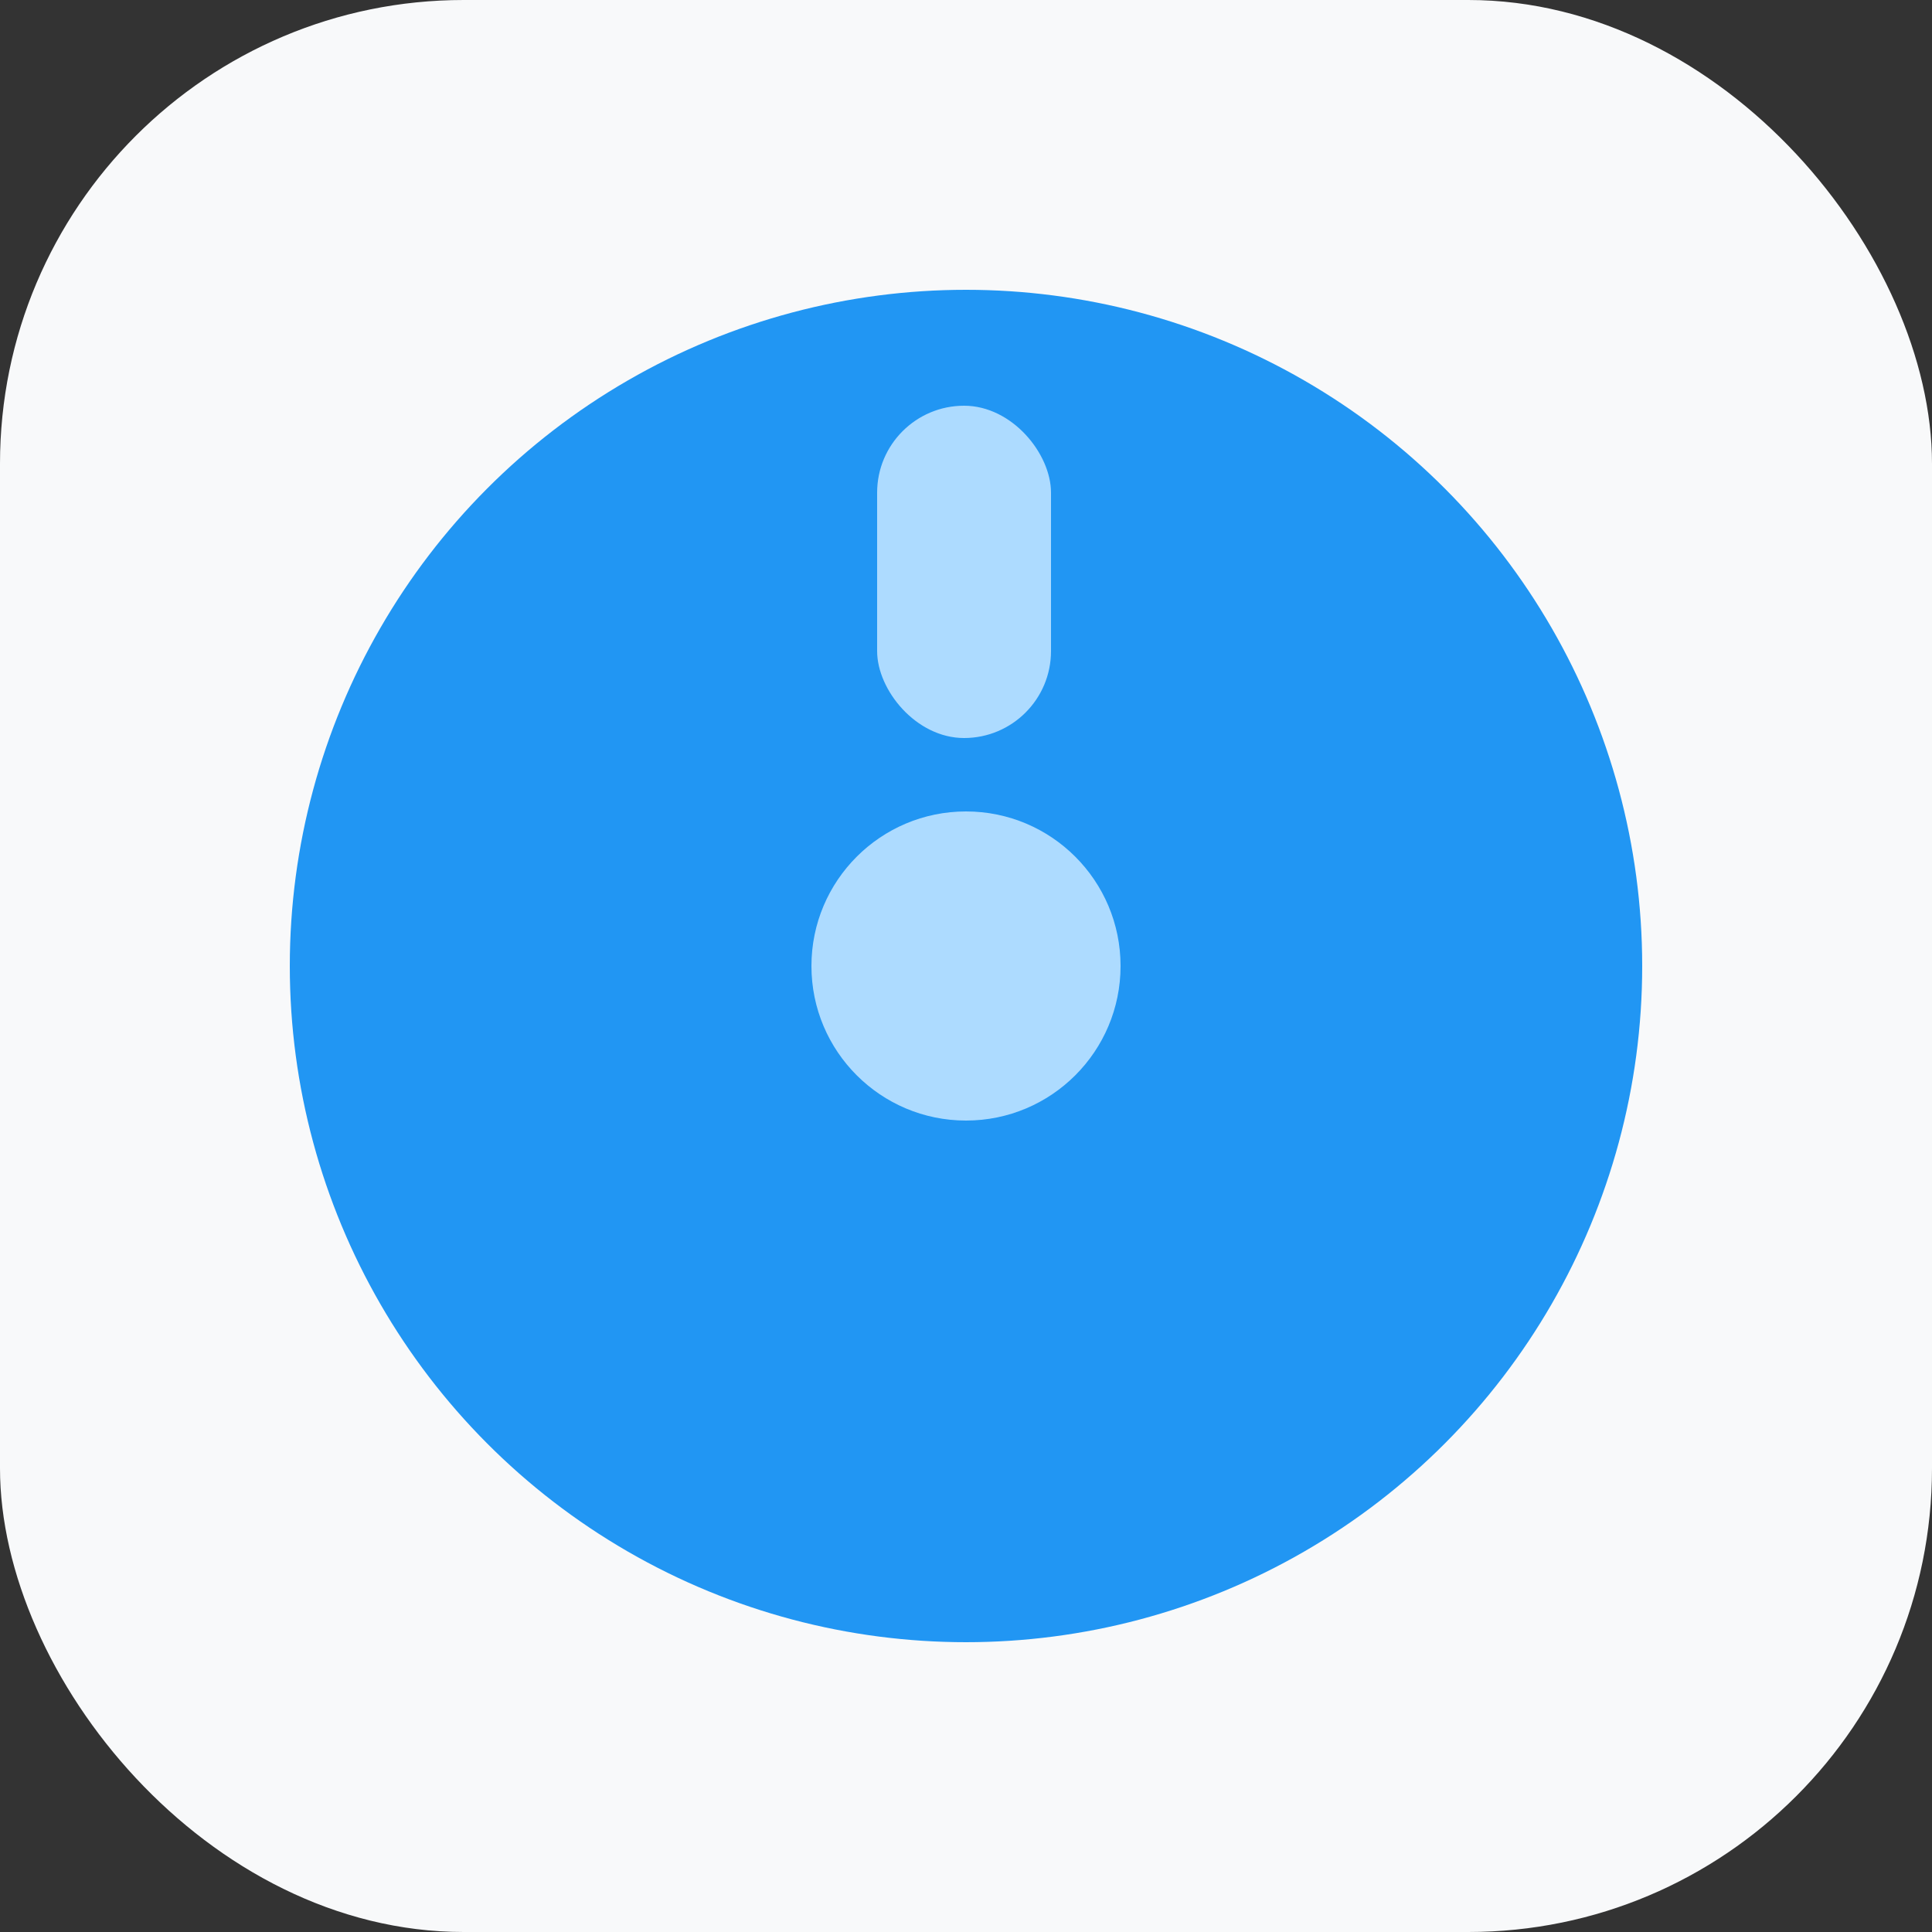 <svg width="500" height="500" viewBox="0 0 500 500" fill="none" xmlns="http://www.w3.org/2000/svg">
<rect x="0" y="0" width="500" height="500" fill="#333333" stroke="none"/>
<rect width="500" height="500" rx="120" fill="#F8F9FA"/>
<circle cx="250" cy="250" r="175" fill="#2196F3"/>
<circle cx="250" cy="250" r="40" fill="#ADDBFF"/>
<rect x="227" y="105" width="45" height="86" rx="22.5" fill="#ADDBFF"/>
</svg>
